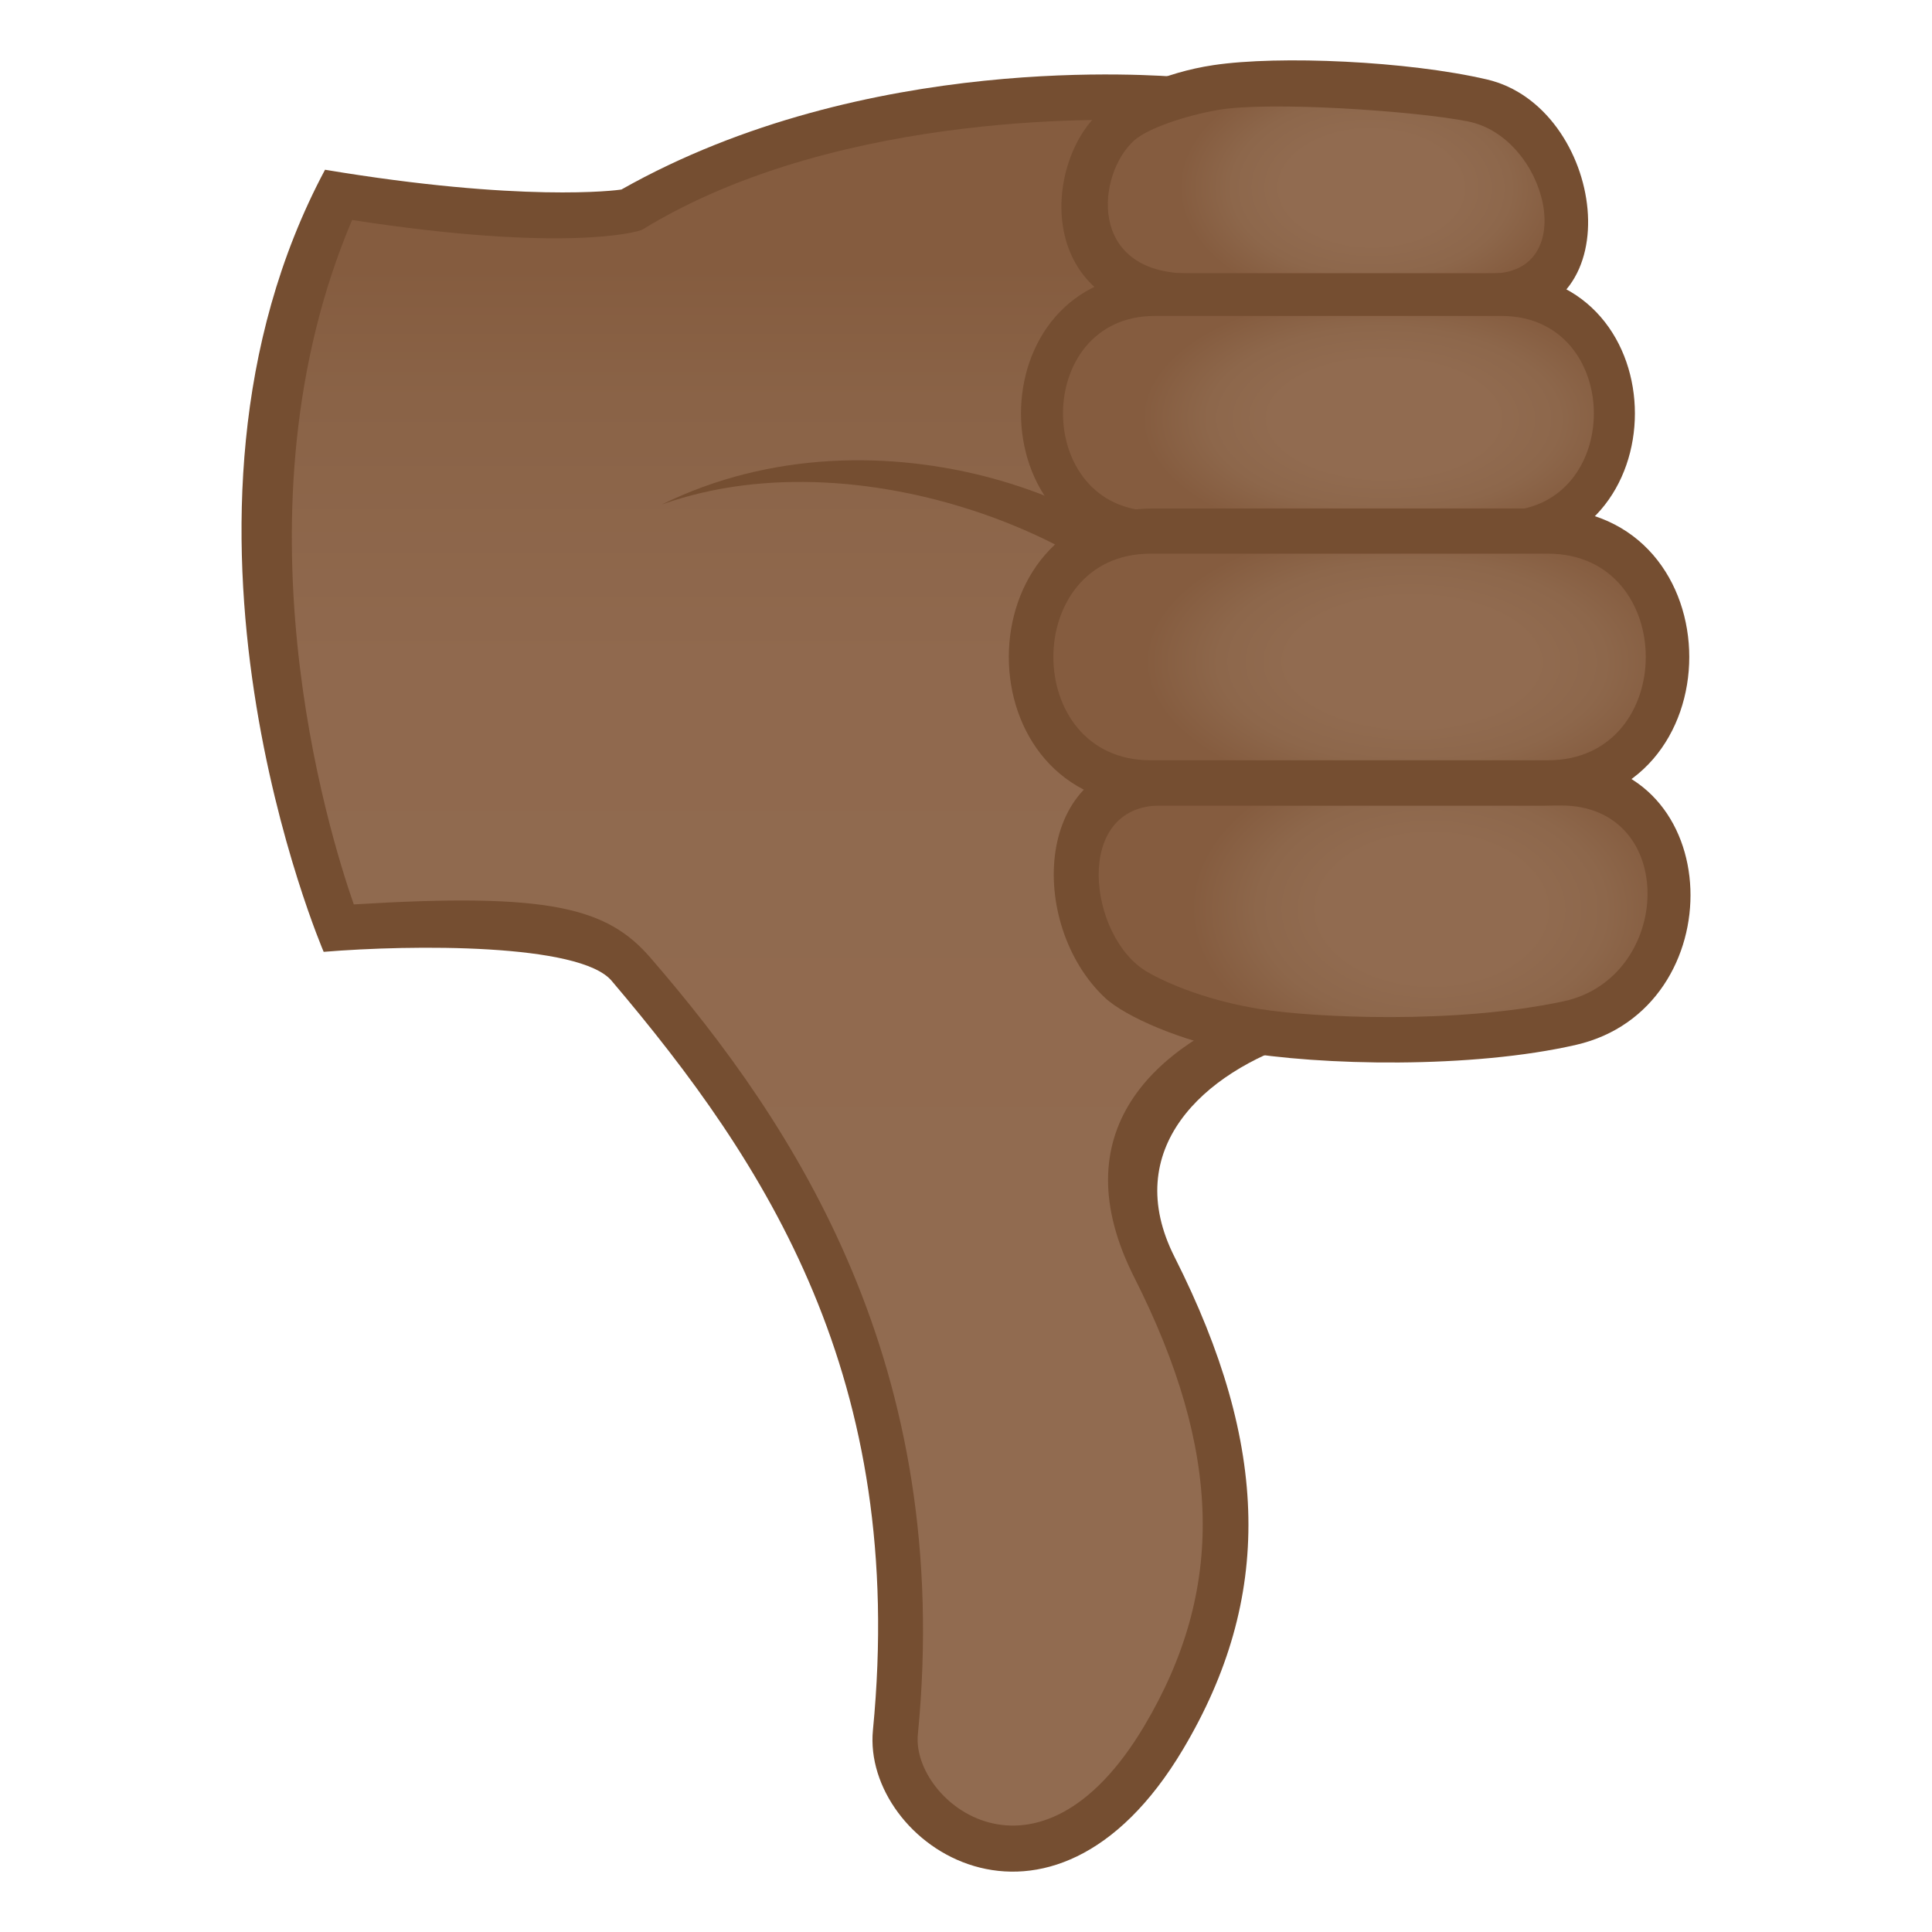 <svg enable-background="new 0 0 64 64" height="64" viewBox="0 0 64 64" width="64" xmlns="http://www.w3.org/2000/svg" xmlns:xlink="http://www.w3.org/1999/xlink"><linearGradient id="a" gradientTransform="matrix(1 0 0 -1 0 350.762)" gradientUnits="userSpaceOnUse" x1="27.676" x2="27.676" y1="347.546" y2="289.555"><stop offset=".097" stop-color="#855c3f"/><stop offset=".173" stop-color="#8a6347"/><stop offset=".323" stop-color="#90694e"/><stop offset=".661" stop-color="#916b50"/></linearGradient><linearGradient id="b"><stop offset=".455" stop-color="#916b50"/><stop offset=".724" stop-color="#8d674b"/><stop offset="1" stop-color="#855c3f"/></linearGradient><radialGradient id="c" cx="41.564" cy="354.857" gradientTransform="matrix(.988 .005 .003 -.631 3.303 229.927)" gradientUnits="userSpaceOnUse" r="6.456" xlink:href="#b"/><radialGradient id="d" cx="41.986" cy="371.125" gradientTransform="matrix(.988 .004 .003 -.517 3.249 205.573)" gradientUnits="userSpaceOnUse" r="8.131" xlink:href="#b"/><radialGradient id="e" cx="20.448" cy="330.288" gradientTransform="matrix(.953 .005 .003 -.631 26.946 238.429)" gradientUnits="userSpaceOnUse" r="8.363" xlink:href="#b"/><radialGradient id="f" cx="42.922" cy="361.014" gradientTransform="matrix(.988 .004 .003 -.517 3.282 208.404)" gradientUnits="userSpaceOnUse" r="8.959" xlink:href="#b"/><path d="m38.24 41.98c2.654 5.252 3.475 10.254.309 15.578-3.951 6.645-9.172 2.738-8.889-.17 1.422-14.604-6.559-21.533-8.758-25.279-1.178-2.01-9.693-1.365-9.693-1.365s-5.186-12.879 0-24.287c4.934.83 9.309.728 9.693.504 9.906-5.809 22.584-3.125 22.584-3.125l2.961 29.174c0-.001-12.156 1.155-8.207 8.97z" fill="url(#a)"/><g fill="#754e31"><path d="m37.899 3.995c-.473-.017-9.967-.469-16.617 3.609-.144.088-2.605.766-9.619-.316-4.074 9.598-.787 20.26.057 22.672 6.473-.398 8.387.1 9.828 1.768 4.795 5.545 10.049 13.506 8.857 25.732-.213 2.217 3.98 5.637 7.5-.285 2.684-4.512 2.582-9.092-.33-14.857-2.432-4.807.609-7.697 4.537-9.084.33.42.674.828 1.01 1.244-3.281 1.041-6.014 3.6-4.213 7.162 3.17 6.275 3.256 11.301.283 16.303-4.396 7.391-10.643 3.143-10.275-.629 1.133-11.645-3.51-18.76-8.658-24.826-1.053-1.244-6.606-1.199-9.537-.957 0 0-6.152-14.291.045-25.908 6.496 1.084 9.664.686 9.82.654 8.125-4.588 17.728-3.775 18.553-3.723-.404.49-.818.97-1.241 1.441z"/><path d="m39.502 22.075.4-1.559c-1.926-3.822-10.766-7.35-17.98-3.803 6.875-2.454 15.932 1.595 17.58 5.362z"/><path d="m49.256 2.632c-2.613-.609-6.877-.801-9.057-.475-1.652.246-3.055.933-3.762 1.558-1.916 1.699-2.244 6.842 3.088 6.842h10.037c4.594.001 3.581-7.021-.306-7.925z"/></g><path d="m48.623 4.021c-1.793-.353-6.59-.672-8.273-.379-1.061.184-2.318.602-2.773 1.006-1.236 1.094-1.6 4.412 1.838 4.412h9.988c2.962 0 1.839-4.524-.78-5.039z" fill="url(#c)"/><path d="m49.635 9.05c-7.006 0-5.801 0-11.287 0-6.035 0-6.035 9.291 0 9.291h11.287c6.031 0 6.031-9.291 0-9.291z" fill="#754e31"/><path d="m49.74 10.466c-4.873 0-7.676 0-11.49 0-4.049 0-4.049 6.461 0 6.461h11.49c4.078 0 4.078-6.461 0-6.461z" fill="url(#d)"/><path d="m51.697 25.183c-6.107 0-8.514 0-13.291 0-4.197 0-4.383 5.44-1.807 7.865.684.644 2.605 1.461 4.379 1.773 2.771.488 7.789.582 11.232-.209 5.21-1.197 5.058-9.429-.513-9.429z" fill="#754e31"/><path d="m51.713 26.683c-4.275 0-9.918 0-13.262 0-2.94 0-2.389 4.373-.457 5.506.729.426 2.092.977 3.775 1.242 1.766.279 6.438.504 10.021-.26 3.634-.775 3.823-6.488-.077-6.488z" fill="url(#e)"/><path d="m51.166 16.843c-7.42 0-7.143 0-12.951 0-6.396 0-6.396 9.842 0 9.842h12.951c6.391 0 6.391-9.842 0-9.842z" fill="#754e31"/><path d="m51.279 18.341c-5.162 0-9.129 0-13.168 0-4.289 0-4.289 6.844 0 6.844h13.168c4.319 0 4.319-6.844 0-6.844z" fill="url(#f)"/></svg>